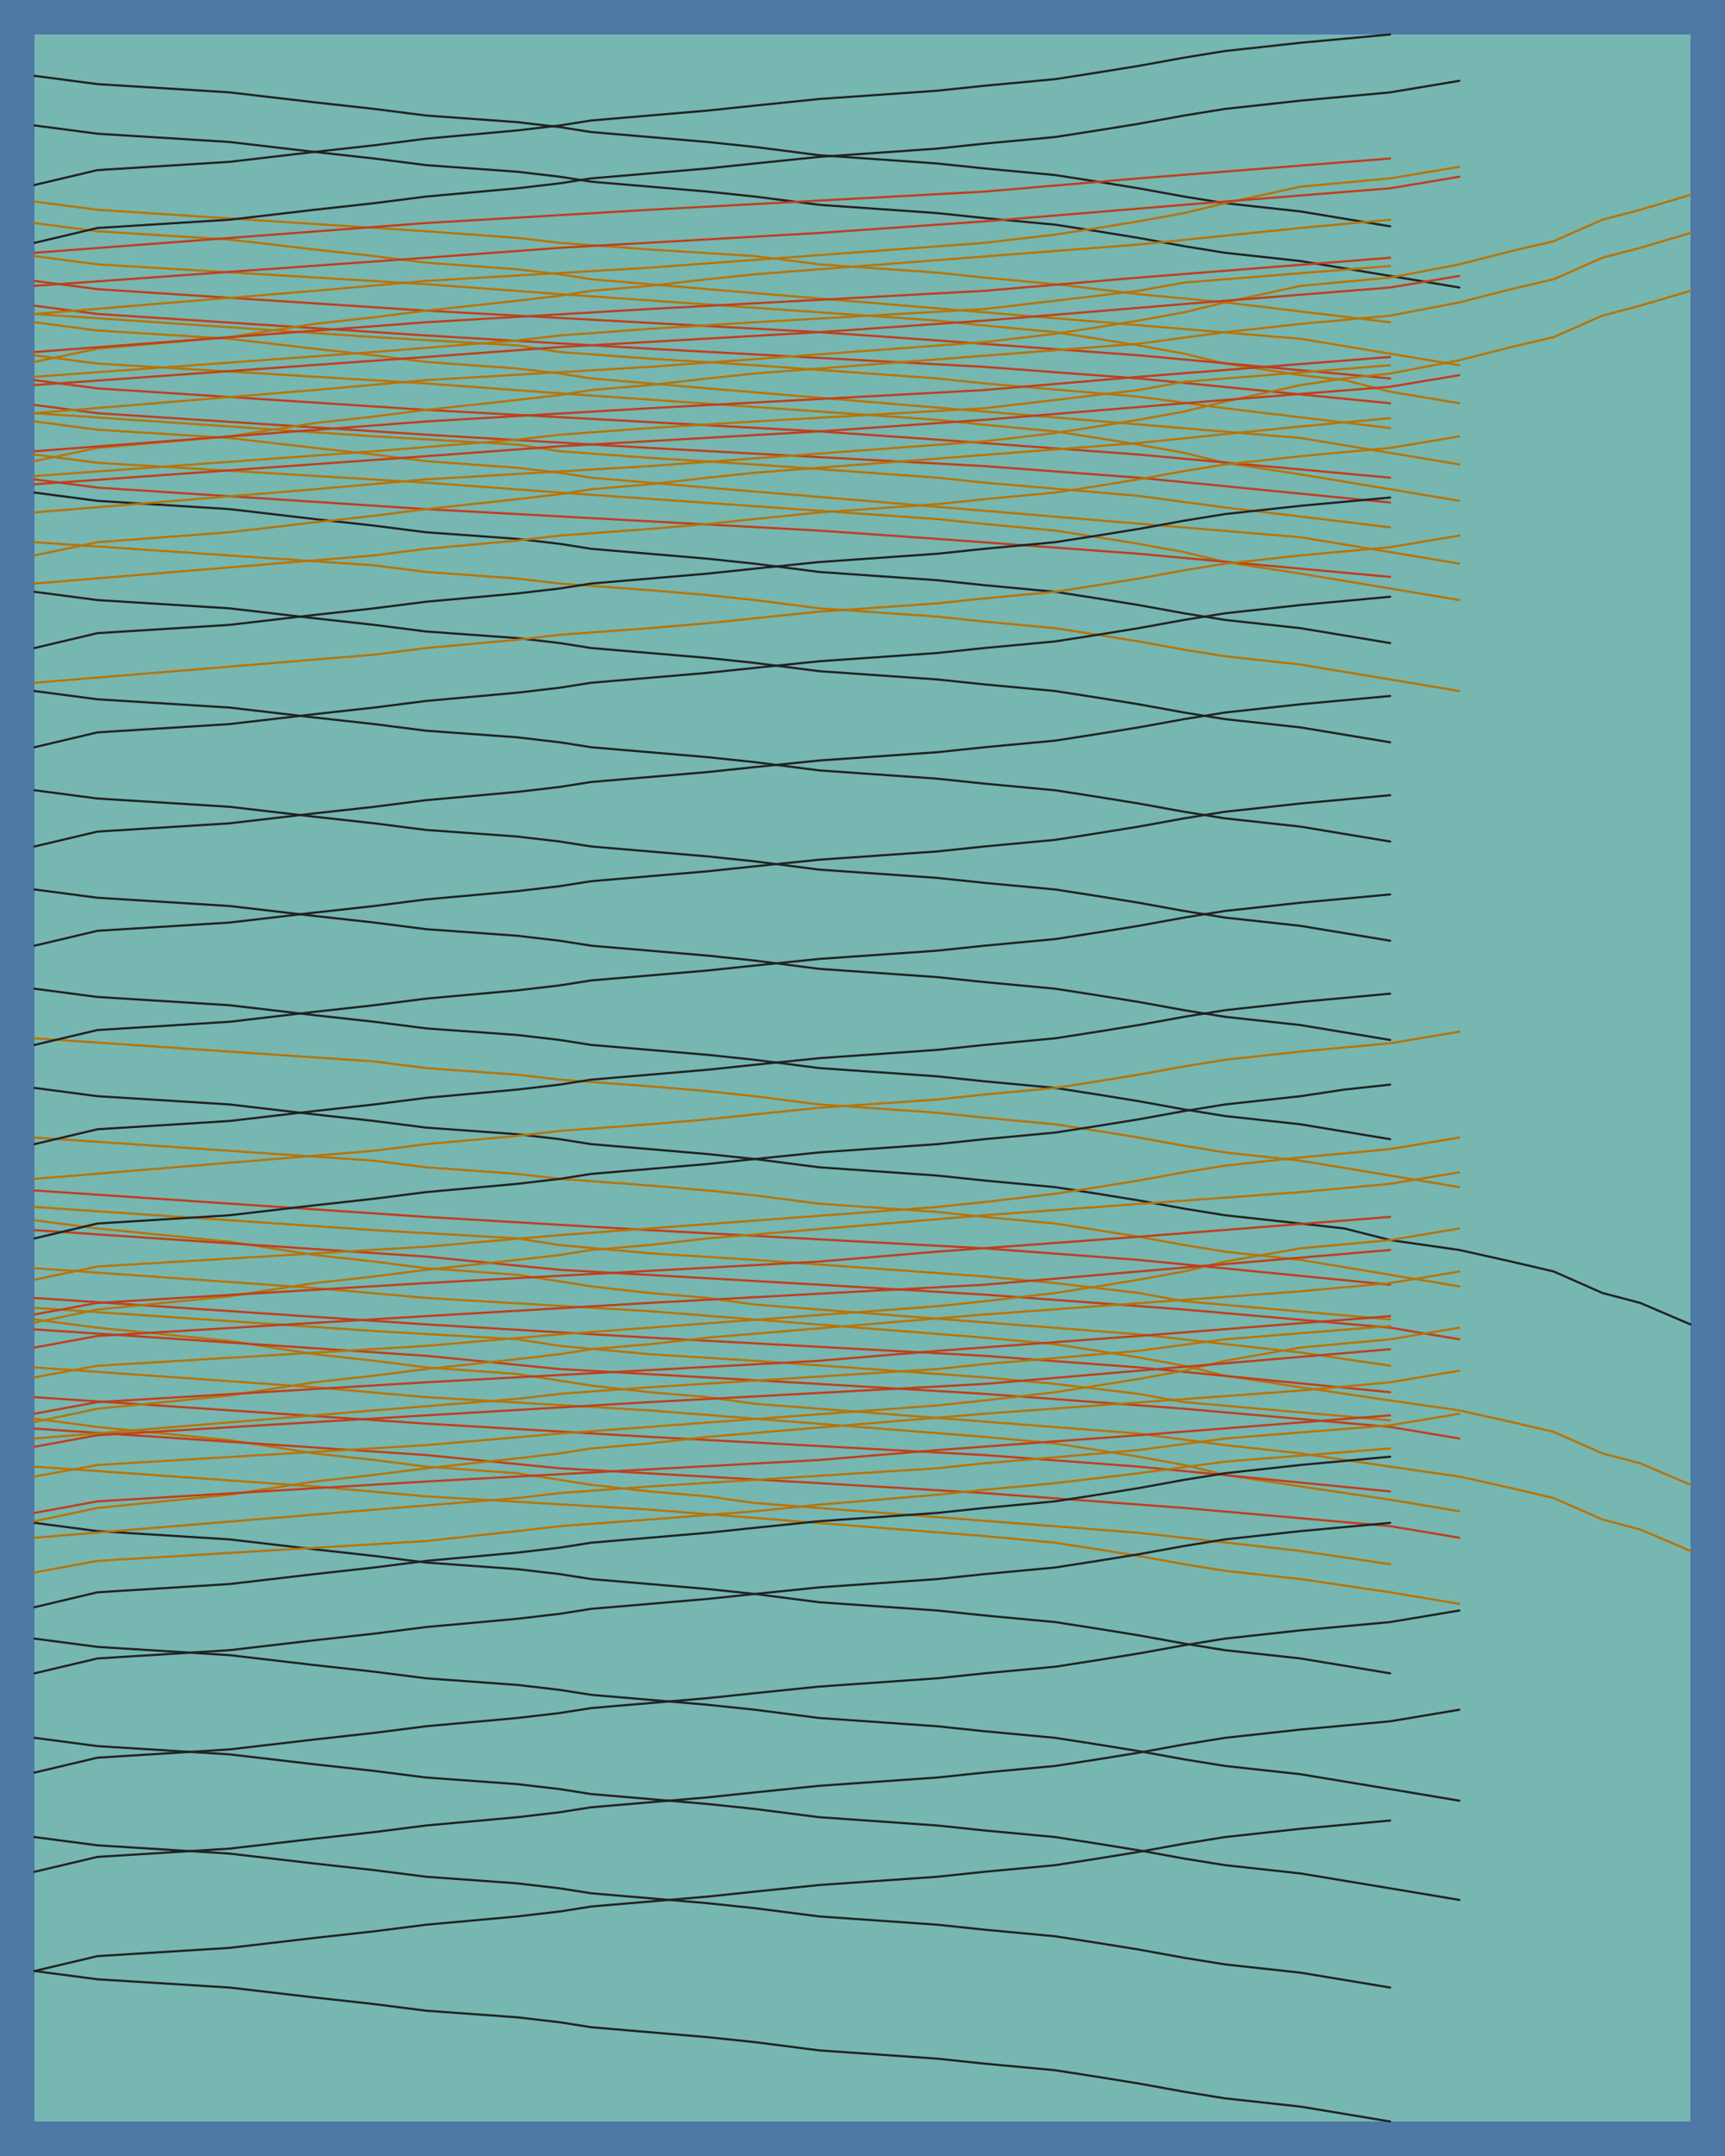 <svg
  xmlns="http://www.w3.org/2000/svg"
  width="800"
  height="1000"
  style="background: transparent;"
  color-interpolation-filters="sRGB"
>
  <defs />
  <g id="g-svg-camera" transform="matrix(1,0,0,1,0,0)">
    <g id="g-root" fill="none" transform="matrix(1,0,0,1,0,0)">
      <g id="g-svg-1" fill="none" transform="matrix(1,0,0,1,0,0)" class="view">
        <g transform="matrix(1,0,0,1,0,0)">
          <path
            id="g-svg-2"
            fill="rgba(78,121,167,1)"
            class="area"
            d="M 0,0 l 800,0 l 0,1000 l-800 0 z"
            width="800"
            height="1000"
          />
        </g>
        <g transform="matrix(1,0,0,1,16,16)">
          <path
            id="g-svg-3"
            fill="rgba(242,142,44,1)"
            class="area"
            d="M 0,0 l 768,0 l 0,968 l-768 0 z"
            width="768"
            height="968"
          />
        </g>
        <g transform="matrix(1,0,0,1,16,16)">
          <path
            id="g-svg-4"
            fill="rgba(225,87,89,1)"
            class="area"
            d="M 0,0 l 768,0 l 0,968 l-768 0 z"
            width="768"
            height="968"
          />
        </g>
        <g transform="matrix(1,0,0,1,16,16)">
          <path
            id="g-svg-5"
            fill="rgba(118,183,178,1)"
            class="area"
            d="M 0,0 l 768,0 l 0,968 l-768 0 z"
            width="768"
            height="968"
          />
        </g>
        <g transform="matrix(1,0,0,1,16,16)">
          <path
            id="g-svg-6"
            fill="rgba(0,0,0,0)"
            class="plot"
            d="M 0,0 l 768,0 l 0,968 l-768 0 z"
            width="768"
            height="968"
          />
          <g
            id="g-svg-7"
            fill="none"
            transform="matrix(1,0,0,1,0,0)"
            class="main-layer"
          >
            <g transform="matrix(1,0,0,1,0,19.176)">
              <path
                id="g-svg-9"
                fill="none"
                d="M 0,0 L 29.174,3.835 L 90.439,7.67 L 129.823,12.272 L 157.538,15.341 L 181.607,18.409 L 223.909,21.477 L 243.601,23.778 L 258.188,26.079 L 285.174,28.38 L 312.16,30.681 L 334.04,32.982 L 363.943,36.818 L 418.644,40.653 L 440.524,42.954 L 473.345,46.022 L 493.037,49.09 L 512,52.158 L 533.151,55.994 L 552.114,59.062 L 587.123,62.897 L 628.695,69.8"
                stroke-linecap="round"
                stroke="rgba(34,34,34,1)"
                stroke-width="1"
                class="element"
              />
            </g>
            <g transform="matrix(1,0,0,1,0,42.187)">
              <path
                id="g-svg-10"
                fill="none"
                d="M 0,0 L 29.174,3.835 L 90.439,7.67 L 129.823,12.273 L 157.538,15.341 L 181.607,18.409 L 223.909,21.477 L 243.601,23.778 L 258.188,26.079 L 285.174,28.38 L 312.16,30.681 L 334.04,32.983 L 363.943,36.818 L 418.644,40.653 L 440.524,42.954 L 473.345,46.022 L 493.037,49.09 L 512,52.158 L 533.151,55.994 L 552.114,59.062 L 587.123,62.897 L 628.695,69.8 L 660.786,75.17"
                stroke-linecap="round"
                stroke="rgba(34,34,34,1)"
                stroke-width="1"
                class="element"
              />
            </g>
            <g transform="matrix(1,0,0,1,0,77.471)">
              <path
                id="g-svg-11"
                fill="none"
                d="M 0,0 L 29.174,3.835 L 181.607,13.806 L 223.909,16.874 L 243.601,19.176 L 285.174,22.244 L 334.04,25.312 L 363.943,29.147 L 418.644,32.982 L 440.524,35.283 L 473.345,38.352 L 512,42.954 L 552.114,46.789 L 628.695,55.993"
                stroke-linecap="round"
                stroke="rgba(183,116,9,1)"
                stroke-width="1"
                class="element"
              />
            </g>
            <g transform="matrix(1,0,0,1,0,87.442)">
              <path
                id="g-svg-12"
                fill="none"
                d="M 0,0 L 29.174,3.835 L 90.439,7.671 L 129.823,12.273 L 157.538,15.341 L 181.607,18.409 L 223.909,21.477 L 243.601,23.778 L 258.188,26.079 L 285.174,28.381 L 312.16,30.682 L 440.524,41.42 L 587.123,53.693 L 628.695,60.596 L 660.786,65.965"
                stroke-linecap="round"
                stroke="rgba(183,116,9,1)"
                stroke-width="1"
                class="element"
              />
            </g>
            <g transform="matrix(1,0,0,1,0,102.783)">
              <path
                id="g-svg-13"
                fill="none"
                d="M 0,0 L 29.174,3.835 L 181.607,13.04 L 243.601,17.642 L 418.644,29.914 L 440.524,32.215 L 473.345,35.284 L 493.037,38.352 L 512,41.42 L 533.151,45.255 L 552.114,49.857 L 587.123,55.227 L 607.544,57.528 L 628.695,62.897 L 660.786,68.266"
                stroke-linecap="round"
                stroke="rgba(183,116,9,1)"
                stroke-width="1"
                class="element"
              />
            </g>
            <g transform="matrix(1,0,0,1,0,114.288)">
              <path
                id="g-svg-14"
                fill="none"
                d="M 0,0 L 29.174,3.836 L 181.607,13.807 L 363.943,23.779 L 418.644,27.614 L 512,34.517 L 628.695,45.256"
                stroke-linecap="round"
                stroke="rgba(192,62,29,1)"
                stroke-width="1"
                class="element"
              />
            </g>
            <g transform="matrix(1,0,0,1,0,125.794)">
              <path
                id="g-svg-15"
                fill="none"
                d="M 0,0 L 29.174,3.835 L 181.607,13.807 L 285.174,19.943 L 440.524,28.38 L 512,33.75 L 628.695,45.255"
                stroke-linecap="round"
                stroke="rgba(192,62,29,1)"
                stroke-width="1"
                class="element"
              />
            </g>
            <g transform="matrix(1,0,0,1,0,129.629)">
              <path
                id="g-svg-16"
                fill="none"
                d="M 0,0 L 157.538,10.739 L 223.909,14.574 L 243.601,17.642 L 285.174,20.71 L 334.04,23.778 L 418.644,29.915 L 440.524,32.216 L 512,38.352 L 552.114,43.721 L 628.695,52.926"
                stroke-linecap="round"
                stroke="rgba(183,116,9,1)"
                stroke-width="1"
                class="element"
              />
            </g>
            <g transform="matrix(1,0,0,1,0,133.464)">
              <path
                id="g-svg-17"
                fill="none"
                d="M 0,0 L 29.174,3.836 L 90.439,7.671 L 129.823,12.273 L 157.538,15.341 L 181.607,18.409 L 223.909,21.477 L 243.601,23.778 L 258.188,26.08 L 285.174,28.381 L 312.16,30.682 L 440.524,41.42 L 587.123,53.693 L 628.695,60.596 L 660.786,65.965"
                stroke-linecap="round"
                stroke="rgba(183,116,9,1)"
                stroke-width="1"
                class="element"
              />
            </g>
            <g transform="matrix(1,0,0,1,0,148.805)">
              <path
                id="g-svg-18"
                fill="none"
                d="M 0,0 L 29.174,3.835 L 181.607,13.04 L 243.601,17.642 L 418.644,29.914 L 440.524,32.216 L 473.345,35.284 L 493.037,38.352 L 512,41.42 L 533.151,45.255 L 552.114,49.857 L 587.123,55.227 L 628.695,62.13 L 660.786,67.499"
                stroke-linecap="round"
                stroke="rgba(183,116,9,1)"
                stroke-width="1"
                class="element"
              />
            </g>
            <g transform="matrix(1,0,0,1,0,160.311)">
              <path
                id="g-svg-19"
                fill="none"
                d="M 0,0 L 29.174,3.835 L 181.607,13.806 L 363.943,23.778 L 418.644,27.613 L 512,34.516 L 628.695,45.255"
                stroke-linecap="round"
                stroke="rgba(192,62,29,1)"
                stroke-width="1"
                class="element"
              />
            </g>
            <g transform="matrix(1,0,0,1,0,171.816)">
              <path
                id="g-svg-20"
                fill="none"
                d="M 0,0 L 29.174,3.835 L 181.607,13.807 L 285.174,19.943 L 440.524,28.381 L 512,33.75 L 628.695,45.255"
                stroke-linecap="round"
                stroke="rgba(192,62,29,1)"
                stroke-width="1"
                class="element"
              />
            </g>
            <g transform="matrix(1,0,0,1,0,175.651)">
              <path
                id="g-svg-21"
                fill="none"
                d="M 0,0 L 157.538,10.739 L 223.909,14.574 L 243.601,17.642 L 285.174,20.71 L 334.04,23.778 L 418.644,29.915 L 440.524,32.216 L 512,38.352 L 552.114,43.721 L 628.695,52.926"
                stroke-linecap="round"
                stroke="rgba(183,116,9,1)"
                stroke-width="1"
                class="element"
              />
            </g>
            <g transform="matrix(1,0,0,1,0,179.487)">
              <path
                id="g-svg-22"
                fill="none"
                d="M 0,0 L 29.174,3.835 L 90.439,7.67 L 129.823,12.272 L 157.538,15.34 L 181.607,18.408 L 223.909,21.477 L 243.601,23.778 L 258.188,26.079 L 285.174,28.38 L 312.16,30.681 L 440.524,41.419 L 587.123,53.692 L 628.695,60.595 L 660.786,65.965"
                stroke-linecap="round"
                stroke="rgba(183,116,9,1)"
                stroke-width="1"
                class="element"
              />
            </g>
            <g transform="matrix(1,0,0,1,0,194.827)">
              <path
                id="g-svg-23"
                fill="none"
                d="M 0,0 L 29.174,3.835 L 181.607,13.04 L 243.601,17.642 L 418.644,29.915 L 440.524,32.216 L 473.345,35.284 L 493.037,38.352 L 512,41.42 L 533.151,45.255 L 552.114,49.858 L 587.123,55.227 L 628.695,62.13 L 660.786,67.499"
                stroke-linecap="round"
                stroke="rgba(183,116,9,1)"
                stroke-width="1"
                class="element"
              />
            </g>
            <g transform="matrix(1,0,0,1,0,206.333)">
              <path
                id="g-svg-24"
                fill="none"
                d="M 0,0 L 29.174,3.835 L 181.607,13.806 L 363.943,23.778 L 418.644,27.613 L 512,34.516 L 628.695,45.255"
                stroke-linecap="round"
                stroke="rgba(192,62,29,1)"
                stroke-width="1"
                class="element"
              />
            </g>
            <g transform="matrix(1,0,0,1,0,212.469)">
              <path
                id="g-svg-25"
                fill="none"
                d="M 0,0 L 29.174,3.835 L 90.439,7.67 L 129.823,12.273 L 157.538,15.341 L 181.607,18.409 L 223.909,21.477 L 243.601,23.778 L 258.188,26.079 L 285.174,28.38 L 312.16,30.682 L 334.04,32.983 L 363.943,36.818 L 418.644,40.653 L 440.524,42.954 L 473.345,46.022 L 493.037,49.09 L 512,52.159 L 533.151,55.994 L 552.114,59.062 L 587.123,62.897 L 628.695,69.8"
                stroke-linecap="round"
                stroke="rgba(34,34,34,1)"
                stroke-width="1"
                class="element"
              />
            </g>
            <g transform="matrix(1,0,0,1,0,235.48)">
              <path
                id="g-svg-26"
                fill="none"
                d="M 0,0 L 157.538,10.739 L 181.607,13.807 L 223.909,16.875 L 243.601,19.176 L 285.174,22.244 L 312.16,24.545 L 334.04,26.846 L 363.943,30.682 L 418.644,34.517 L 440.524,36.818 L 473.345,39.886 L 493.037,42.954 L 512,46.022 L 533.151,49.858 L 552.114,52.926 L 587.123,56.761 L 628.695,63.664 L 660.786,69.033"
                stroke-linecap="round"
                stroke="rgba(183,116,9,1)"
                stroke-width="1"
                class="element"
              />
            </g>
            <g transform="matrix(1,0,0,1,0,258.491)">
              <path
                id="g-svg-27"
                fill="none"
                d="M 0,0 L 29.174,3.835 L 90.439,7.671 L 129.823,12.273 L 157.538,15.341 L 181.607,18.409 L 223.909,21.477 L 243.601,23.778 L 258.188,26.08 L 285.174,28.381 L 312.16,30.682 L 334.04,32.983 L 363.943,36.818 L 418.644,40.653 L 440.524,42.954 L 473.345,46.022 L 493.037,49.091 L 512,52.159 L 533.151,55.994 L 552.114,59.062 L 587.123,62.897 L 628.695,69.801"
                stroke-linecap="round"
                stroke="rgba(34,34,34,1)"
                stroke-width="1"
                class="element"
              />
            </g>
            <g transform="matrix(1,0,0,1,0,304.513)">
              <path
                id="g-svg-28"
                fill="none"
                d="M 0,0 L 29.174,3.836 L 90.439,7.671 L 129.823,12.273 L 157.538,15.341 L 181.607,18.409 L 223.909,21.477 L 243.601,23.779 L 258.188,26.08 L 285.174,28.381 L 312.16,30.682 L 334.04,32.983 L 363.943,36.818 L 418.644,40.653 L 440.524,42.955 L 473.345,46.023 L 493.037,49.091 L 512,52.159 L 533.151,55.994 L 552.114,59.062 L 587.123,62.897 L 628.695,69.801"
                stroke-linecap="round"
                stroke="rgba(34,34,34,1)"
                stroke-width="1"
                class="element"
              />
            </g>
            <g transform="matrix(1,0,0,1,0,350.536)">
              <path
                id="g-svg-29"
                fill="none"
                d="M 0,0 L 29.174,3.835 L 90.439,7.67 L 129.823,12.272 L 157.538,15.34 L 181.607,18.409 L 223.909,21.477 L 243.601,23.778 L 258.188,26.079 L 285.174,28.38 L 312.16,30.681 L 334.04,32.982 L 363.943,36.817 L 418.644,40.653 L 440.524,42.954 L 473.345,46.022 L 493.037,49.09 L 512,52.158 L 533.151,55.993 L 552.114,59.061 L 587.123,62.897 L 628.695,69.8"
                stroke-linecap="round"
                stroke="rgba(34,34,34,1)"
                stroke-width="1"
                class="element"
              />
            </g>
            <g transform="matrix(1,0,0,1,0,396.558)">
              <path
                id="g-svg-30"
                fill="none"
                d="M 0,0 L 29.174,3.835 L 90.439,7.67 L 129.823,12.272 L 157.538,15.341 L 181.607,18.409 L 223.909,21.477 L 243.601,23.778 L 258.188,26.079 L 285.174,28.38 L 312.16,30.681 L 334.04,32.982 L 363.943,36.818 L 418.644,40.653 L 440.524,42.954 L 473.345,46.022 L 493.037,49.09 L 512,52.158 L 533.151,55.994 L 552.114,59.062 L 587.123,62.897 L 628.695,69.8"
                stroke-linecap="round"
                stroke="rgba(34,34,34,1)"
                stroke-width="1"
                class="element"
              />
            </g>
            <g transform="matrix(1,0,0,1,0,442.58)">
              <path
                id="g-svg-31"
                fill="none"
                d="M 0,0 L 29.174,3.835 L 90.439,7.67 L 129.823,12.273 L 157.538,15.341 L 181.607,18.409 L 223.909,21.477 L 243.601,23.778 L 258.188,26.079 L 285.174,28.38 L 312.16,30.681 L 334.04,32.983 L 363.943,36.818 L 418.644,40.653 L 440.524,42.954 L 473.345,46.022 L 493.037,49.09 L 512,52.159 L 533.151,55.994 L 552.114,59.062 L 587.123,62.897 L 628.695,69.8"
                stroke-linecap="round"
                stroke="rgba(34,34,34,1)"
                stroke-width="1"
                class="element"
              />
            </g>
            <g transform="matrix(1,0,0,1,0,465.591)">
              <path
                id="g-svg-32"
                fill="none"
                d="M 0,0 L 157.538,10.739 L 181.607,13.807 L 223.909,16.875 L 243.601,19.176 L 285.174,22.244 L 312.16,24.545 L 334.04,26.846 L 363.943,30.682 L 418.644,34.517 L 440.524,36.818 L 473.345,39.886 L 493.037,42.954 L 512,46.022 L 533.151,49.857 L 552.114,52.926 L 587.123,56.761 L 628.695,63.664 L 660.786,69.033"
                stroke-linecap="round"
                stroke="rgba(183,116,9,1)"
                stroke-width="1"
                class="element"
              />
            </g>
            <g transform="matrix(1,0,0,1,0,488.602)">
              <path
                id="g-svg-33"
                fill="none"
                d="M 0,0 L 29.174,3.835 L 90.439,7.671 L 129.823,12.273 L 157.538,15.341 L 181.607,18.409 L 223.909,21.477 L 243.601,23.778 L 258.188,26.079 L 285.174,28.381 L 312.16,30.682 L 334.04,32.983 L 363.943,36.818 L 418.644,40.653 L 440.524,42.954 L 473.345,46.022 L 493.037,49.091 L 512,52.159 L 533.151,55.994 L 552.114,59.062 L 587.123,62.897 L 607.544,65.198 L 628.695,70.568 L 660.786,75.17 L 684.855,80.539 L 704.547,85.141 L 727.157,95.113 L 744.661,99.715 L 768,109.686"
                stroke-linecap="round"
                stroke="rgba(34,34,34,1)"
                stroke-width="1"
                class="element"
              />
            </g>
            <g transform="matrix(1,0,0,1,0,511.613)">
              <path
                id="g-svg-34"
                fill="none"
                d="M 0,0 L 157.538,10.739 L 181.607,13.807 L 223.909,16.875 L 243.601,19.176 L 285.174,22.244 L 312.16,24.545 L 334.04,26.847 L 363.943,30.682 L 418.644,34.517 L 440.524,36.818 L 473.345,39.886 L 493.037,42.954 L 512,46.022 L 533.151,49.858 L 552.114,52.926 L 587.123,56.761 L 628.695,63.664 L 660.786,69.034"
                stroke-linecap="round"
                stroke="rgba(183,116,9,1)"
                stroke-width="1"
                class="element"
              />
            </g>
            <g transform="matrix(1,0,0,1,0,536.158)">
              <path
                id="g-svg-35"
                fill="none"
                d="M 0,0 L 181.607,12.273 L 285.174,18.409 L 440.524,26.847 L 512,32.216 L 628.695,43.722"
                stroke-linecap="round"
                stroke="rgba(192,62,29,1)"
                stroke-width="1"
                class="element"
              />
            </g>
            <g transform="matrix(1,0,0,1,0,543.829)">
              <path
                id="g-svg-36"
                fill="none"
                d="M 0,0 L 157.538,10.738 L 223.909,14.574 L 243.601,17.642 L 285.174,21.477 L 334.04,24.545 L 440.524,32.215 L 473.345,35.284 L 512,39.886 L 533.151,43.721 L 628.695,52.158"
                stroke-linecap="round"
                stroke="rgba(183,116,9,1)"
                stroke-width="1"
                class="element"
              />
            </g>
            <g transform="matrix(1,0,0,1,0,549.965)">
              <path
                id="g-svg-37"
                fill="none"
                d="M 0,0 L 29.174,3.835 L 90.439,9.972 L 129.823,16.108 L 157.538,19.176 L 181.607,22.244 L 223.909,25.312 L 243.601,28.38 L 258.188,30.682 L 285.174,33.75 L 312.16,36.051 L 334.04,39.119 L 512,52.926 L 587.123,61.363 L 628.695,67.499"
                stroke-linecap="round"
                stroke="rgba(183,116,9,1)"
                stroke-width="1"
                class="element"
              />
            </g>
            <g transform="matrix(1,0,0,1,0,554.567)">
              <path
                id="g-svg-38"
                fill="none"
                d="M 0,0 L 181.607,12.273 L 243.601,18.409 L 363.943,25.313 L 440.524,29.915 L 533.151,36.818 L 628.695,45.256 L 660.786,50.625"
                stroke-linecap="round"
                stroke="rgba(192,62,29,1)"
                stroke-width="1"
                class="element"
              />
            </g>
            <g transform="matrix(1,0,0,1,0,572.209)">
              <path
                id="g-svg-39"
                fill="none"
                d="M 0,0 L 129.823,9.205 L 181.607,13.807 L 285.174,19.943 L 440.524,32.216 L 473.345,35.284 L 493.037,38.352 L 512,41.42 L 533.151,45.255 L 552.114,49.858 L 587.123,55.227 L 628.695,61.363 L 660.786,65.965 L 684.855,71.335 L 704.547,75.937 L 727.157,85.908 L 744.661,90.51 L 768,100.482"
                stroke-linecap="round"
                stroke="rgba(183,116,9,1)"
                stroke-width="1"
                class="element"
              />
            </g>
            <g transform="matrix(1,0,0,1,0,586.016)">
              <path
                id="g-svg-40"
                fill="none"
                d="M 0,0 L 181.607,12.272 L 285.174,18.409 L 440.524,26.846 L 512,32.215 L 628.695,43.721"
                stroke-linecap="round"
                stroke="rgba(192,62,29,1)"
                stroke-width="1"
                class="element"
              />
            </g>
            <g transform="matrix(1,0,0,1,0,590.618)">
              <path
                id="g-svg-41"
                fill="none"
                d="M 0,0 L 157.538,10.739 L 223.909,14.574 L 243.601,17.642 L 285.174,21.477 L 334.04,24.545 L 440.524,32.216 L 473.345,35.284 L 512,39.886 L 533.151,43.721 L 628.695,52.159"
                stroke-linecap="round"
                stroke="rgba(183,116,9,1)"
                stroke-width="1"
                class="element"
              />
            </g>
            <g transform="matrix(1,0,0,1,0,595.987)">
              <path
                id="g-svg-42"
                fill="none"
                d="M 0,0 L 29.174,3.836 L 90.439,9.972 L 129.823,16.108 L 157.538,19.176 L 181.607,22.244 L 223.909,25.313 L 243.601,28.381 L 258.188,30.682 L 285.174,33.75 L 312.16,36.051 L 334.04,39.119 L 512,52.926 L 552.114,58.295 L 587.123,62.13 L 628.695,68.267 L 660.786,72.869 L 684.855,78.238 L 704.547,82.84 L 727.157,92.812 L 744.661,97.414 L 768,107.385"
                stroke-linecap="round"
                stroke="rgba(183,116,9,1)"
                stroke-width="1"
                class="element"
              />
            </g>
            <g transform="matrix(1,0,0,1,0,600.59)">
              <path
                id="g-svg-43"
                fill="none"
                d="M 0,0 L 181.607,12.272 L 243.601,18.408 L 363.943,25.312 L 440.524,29.914 L 533.151,36.817 L 628.695,45.255 L 660.786,50.624"
                stroke-linecap="round"
                stroke="rgba(192,62,29,1)"
                stroke-width="1"
                class="element"
              />
            </g>
            <g transform="matrix(1,0,0,1,0,618.231)">
              <path
                id="g-svg-44"
                fill="none"
                d="M 0,0 L 129.823,9.205 L 181.607,13.807 L 285.174,19.943 L 440.524,32.216 L 473.345,35.284 L 493.037,38.352 L 512,41.42 L 533.151,45.256 L 552.114,49.858 L 587.123,55.227 L 628.695,61.363 L 660.786,66.733"
                stroke-linecap="round"
                stroke="rgba(183,116,9,1)"
                stroke-width="1"
                class="element"
              />
            </g>
            <g transform="matrix(1,0,0,1,0,632.038)">
              <path
                id="g-svg-45"
                fill="none"
                d="M 0,0 L 181.607,12.273 L 285.174,18.409 L 440.524,26.846 L 512,32.216 L 628.695,43.721"
                stroke-linecap="round"
                stroke="rgba(192,62,29,1)"
                stroke-width="1"
                class="element"
              />
            </g>
            <g transform="matrix(1,0,0,1,0,642.01)">
              <path
                id="g-svg-46"
                fill="none"
                d="M 0,0 L 29.174,3.835 L 90.439,9.971 L 129.823,16.107 L 157.538,19.175 L 181.607,22.244 L 223.909,25.312 L 243.601,28.38 L 258.188,30.681 L 285.174,33.749 L 312.16,36.05 L 334.04,39.118 L 512,52.925 L 587.123,61.362 L 628.695,67.499"
                stroke-linecap="round"
                stroke="rgba(183,116,9,1)"
                stroke-width="1"
                class="element"
              />
            </g>
            <g transform="matrix(1,0,0,1,0,646.612)">
              <path
                id="g-svg-47"
                fill="none"
                d="M 0,0 L 181.607,12.272 L 243.601,18.409 L 363.943,25.312 L 440.524,29.914 L 533.151,36.817 L 628.695,45.255 L 660.786,50.624"
                stroke-linecap="round"
                stroke="rgba(192,62,29,1)"
                stroke-width="1"
                class="element"
              />
            </g>
            <g transform="matrix(1,0,0,1,0,664.254)">
              <path
                id="g-svg-48"
                fill="none"
                d="M 0,0 L 129.823,9.204 L 181.607,13.806 L 285.174,19.943 L 440.524,32.215 L 473.345,35.283 L 493.037,38.351 L 512,41.42 L 533.151,45.255 L 552.114,48.323 L 587.123,52.158 L 628.695,58.294 L 660.786,63.664"
                stroke-linecap="round"
                stroke="rgba(183,116,9,1)"
                stroke-width="1"
                class="element"
              />
            </g>
            <g transform="matrix(1,0,0,1,0,690.333)">
              <path
                id="g-svg-49"
                fill="none"
                d="M 0,0 L 29.174,3.835 L 90.439,7.67 L 129.823,12.272 L 157.538,15.341 L 181.607,18.409 L 223.909,21.477 L 243.601,23.778 L 258.188,26.079 L 285.174,28.38 L 312.16,30.681 L 334.04,32.982 L 363.943,36.818 L 418.644,40.653 L 440.524,42.954 L 473.345,46.022 L 493.037,49.09 L 512,52.158 L 533.151,55.993 L 552.114,59.062 L 587.123,62.897 L 628.695,69.8"
                stroke-linecap="round"
                stroke="rgba(34,34,34,1)"
                stroke-width="1"
                class="element"
              />
            </g>
            <g transform="matrix(1,0,0,1,0,744.025)">
              <path
                id="g-svg-50"
                fill="none"
                d="M 0,0 L 29.174,3.836 L 90.439,7.671 L 129.823,12.273 L 157.538,15.341 L 181.607,18.409 L 223.909,21.477 L 243.601,23.778 L 258.188,26.08 L 285.174,28.381 L 312.16,30.682 L 334.04,32.983 L 363.943,36.818 L 418.644,40.653 L 440.524,42.954 L 473.345,46.023 L 493.037,49.091 L 512,52.159 L 533.151,55.994 L 552.114,59.062 L 587.123,62.897 L 628.695,69.801 L 660.786,75.17"
                stroke-linecap="round"
                stroke="rgba(34,34,34,1)"
                stroke-width="1"
                class="element"
              />
            </g>
            <g transform="matrix(1,0,0,1,0,790.048)">
              <path
                id="g-svg-51"
                fill="none"
                d="M 0,0 L 29.174,3.835 L 90.439,7.67 L 129.823,12.272 L 157.538,15.34 L 181.607,18.408 L 223.909,21.477 L 243.601,23.778 L 258.188,26.079 L 285.174,28.38 L 312.16,30.681 L 334.04,32.982 L 363.943,36.817 L 418.644,40.652 L 440.524,42.954 L 473.345,46.022 L 493.037,49.09 L 512,52.158 L 533.151,55.993 L 552.114,59.061 L 587.123,62.897 L 628.695,69.8 L 660.786,75.169"
                stroke-linecap="round"
                stroke="rgba(34,34,34,1)"
                stroke-width="1"
                class="element"
              />
            </g>
            <g transform="matrix(1,0,0,1,0,836.07)">
              <path
                id="g-svg-52"
                fill="none"
                d="M 0,0 L 29.174,3.835 L 90.439,7.67 L 129.823,12.272 L 157.538,15.34 L 181.607,18.409 L 223.909,21.477 L 243.601,23.778 L 258.188,26.079 L 285.174,28.38 L 312.16,30.681 L 334.04,32.982 L 363.943,36.817 L 418.644,40.653 L 440.524,42.954 L 473.345,46.022 L 493.037,49.09 L 512,52.158 L 533.151,55.993 L 552.114,59.062 L 587.123,62.897 L 628.695,69.8"
                stroke-linecap="round"
                stroke="rgba(34,34,34,1)"
                stroke-width="1"
                class="element"
              />
            </g>
            <g transform="matrix(1,0,0,1,0,898.2)">
              <path
                id="g-svg-53"
                fill="none"
                d="M 0,0 L 29.174,3.835 L 90.439,7.67 L 129.823,12.272 L 157.538,15.34 L 181.607,18.409 L 223.909,21.477 L 243.601,23.778 L 258.188,26.079 L 285.174,28.38 L 312.16,30.681 L 334.04,32.982 L 363.943,36.817 L 418.644,40.653 L 440.524,42.954 L 473.345,46.022 L 493.037,49.09 L 512,52.158 L 533.151,55.993 L 552.114,59.061 L 587.123,62.897 L 628.695,69.8"
                stroke-linecap="round"
                stroke="rgba(34,34,34,1)"
                stroke-width="1"
                class="element"
              />
            </g>
            <g transform="matrix(1,0,0,1,0,0)">
              <path
                id="g-svg-54"
                fill="none"
                d="M 0,69.8 L 29.174,62.897 L 90.439,59.062 L 129.823,54.46 L 157.538,51.391 L 181.607,48.323 L 223.909,44.488 L 243.601,42.187 L 258.188,39.886 L 285.174,37.585 L 312.16,35.284 L 334.04,32.983 L 363.943,29.914 L 418.644,26.079 L 440.524,23.778 L 473.345,20.71 L 493.037,17.642 L 512,14.574 L 533.151,10.739 L 552.114,7.67 L 587.123,3.835 L 628.695,0"
                stroke-linecap="round"
                stroke="rgba(34,34,34,1)"
                stroke-width="1"
                class="element"
              />
            </g>
            <g transform="matrix(1,0,0,1,0,21.477)">
              <path
                id="g-svg-55"
                fill="none"
                d="M 0,75.17 L 29.174,68.266 L 90.439,64.431 L 129.823,59.829 L 157.538,56.761 L 181.607,53.693 L 223.909,49.857 L 243.601,47.556 L 258.188,45.255 L 285.174,42.954 L 312.16,40.653 L 334.04,38.352 L 363.943,35.284 L 418.644,31.449 L 440.524,29.147 L 473.345,26.079 L 493.037,23.011 L 512,19.943 L 533.151,16.108 L 552.114,13.04 L 587.123,9.204 L 628.695,5.369 L 660.786,0"
                stroke-linecap="round"
                stroke="rgba(34,34,34,1)"
                stroke-width="1"
                class="element"
              />
            </g>
            <g transform="matrix(1,0,0,1,0,57.528)">
              <path
                id="g-svg-56"
                fill="none"
                d="M 0,43.721 L 181.607,29.914 L 285.174,23.778 L 440.524,15.34 L 512,9.204 L 628.695,0"
                stroke-linecap="round"
                stroke="rgba(192,62,29,1)"
                stroke-width="1"
                class="element"
              />
            </g>
            <g transform="matrix(1,0,0,1,0,61.363)">
              <path
                id="g-svg-57"
                fill="none"
                d="M 0,68.266 L 129.823,57.528 L 181.607,52.925 L 285.174,46.789 L 440.524,35.284 L 473.345,31.448 L 493.037,28.38 L 512,25.312 L 533.151,21.477 L 552.114,16.875 L 587.123,9.204 L 628.695,5.369 L 660.786,0"
                stroke-linecap="round"
                stroke="rgba(183,116,9,1)"
                stroke-width="1"
                class="element"
              />
            </g>
            <g transform="matrix(1,0,0,1,0,65.965)">
              <path
                id="g-svg-58"
                fill="none"
                d="M 0,50.625 L 181.607,37.585 L 243.601,32.983 L 363.943,26.079 L 440.524,20.71 L 533.151,13.04 L 628.695,5.369 L 660.786,0"
                stroke-linecap="round"
                stroke="rgba(192,62,29,1)"
                stroke-width="1"
                class="element"
              />
            </g>
            <g transform="matrix(1,0,0,1,0,85.908)">
              <path
                id="g-svg-59"
                fill="none"
                d="M 0,65.965 L 29.174,59.829 L 90.439,54.46 L 129.823,48.323 L 157.538,45.255 L 181.607,42.187 L 223.909,37.585 L 243.601,35.284 L 258.188,32.983 L 285.174,30.682 L 312.16,27.613 L 334.04,25.312 L 512,11.506 L 587.123,3.835 L 628.695,0"
                stroke-linecap="round"
                stroke="rgba(183,116,9,1)"
                stroke-width="1"
                class="element"
              />
            </g>
            <g transform="matrix(1,0,0,1,0,103.55)">
              <path
                id="g-svg-60"
                fill="none"
                d="M 0,43.721 L 181.607,29.914 L 285.174,23.778 L 440.524,15.341 L 512,9.204 L 628.695,0"
                stroke-linecap="round"
                stroke="rgba(192,62,29,1)"
                stroke-width="1"
                class="element"
              />
            </g>
            <g transform="matrix(1,0,0,1,0,107.385)">
              <path
                id="g-svg-61"
                fill="none"
                d="M 0,51.392 L 157.538,39.886 L 223.909,34.517 L 243.601,32.216 L 285.174,29.147 L 334.04,26.079 L 440.524,19.943 L 473.345,16.108 L 512,11.506 L 533.151,7.67 L 628.695,0"
                stroke-linecap="round"
                stroke="rgba(183,116,9,1)"
                stroke-width="1"
                class="element"
              />
            </g>
            <g transform="matrix(1,0,0,1,0,74.403)">
              <path
                id="g-svg-62"
                fill="none"
                d="M 0,101.248 L 129.823,90.51 L 181.607,85.908 L 285.174,79.771 L 440.524,68.266 L 473.345,64.431 L 493.037,61.362 L 512,58.294 L 533.151,54.459 L 552.114,49.857 L 587.123,42.187 L 628.695,38.351 L 660.786,32.215 L 684.855,26.079 L 704.547,21.477 L 727.157,11.505 L 744.661,6.903 L 768,0"
                stroke-linecap="round"
                stroke="rgba(183,116,9,1)"
                stroke-width="1"
                class="element"
              />
            </g>
            <g transform="matrix(1,0,0,1,0,111.987)">
              <path
                id="g-svg-63"
                fill="none"
                d="M 0,50.625 L 181.607,37.585 L 243.601,32.983 L 363.943,26.08 L 440.524,20.71 L 533.151,13.04 L 628.695,5.37 L 660.786,0"
                stroke-linecap="round"
                stroke="rgba(192,62,29,1)"
                stroke-width="1"
                class="element"
              />
            </g>
            <g transform="matrix(1,0,0,1,0,92.044)">
              <path
                id="g-svg-64"
                fill="none"
                d="M 0,105.851 L 29.174,99.715 L 90.439,94.346 L 129.823,88.21 L 157.538,85.141 L 181.607,82.073 L 223.909,77.471 L 243.601,75.17 L 258.188,72.869 L 285.174,70.568 L 312.16,67.5 L 334.04,65.198 L 512,51.392 L 552.114,46.023 L 587.123,42.187 L 628.695,38.352 L 660.786,32.216 L 684.855,26.08 L 704.547,21.477 L 727.157,11.506 L 744.661,6.904 L 768,0"
                stroke-linecap="round"
                stroke="rgba(183,116,9,1)"
                stroke-width="1"
                class="element"
              />
            </g>
            <g transform="matrix(1,0,0,1,0,149.572)">
              <path
                id="g-svg-65"
                fill="none"
                d="M 0,43.721 L 181.607,29.915 L 285.174,23.778 L 440.524,15.341 L 512,9.205 L 628.695,0"
                stroke-linecap="round"
                stroke="rgba(192,62,29,1)"
                stroke-width="1"
                class="element"
              />
            </g>
            <g transform="matrix(1,0,0,1,0,153.407)">
              <path
                id="g-svg-66"
                fill="none"
                d="M 0,51.392 L 157.538,39.886 L 223.909,34.517 L 243.601,32.216 L 285.174,29.148 L 334.04,26.08 L 440.524,19.943 L 473.345,16.108 L 512,11.506 L 533.151,7.671 L 628.695,0"
                stroke-linecap="round"
                stroke="rgba(183,116,9,1)"
                stroke-width="1"
                class="element"
              />
            </g>
            <g transform="matrix(1,0,0,1,0,118.891)">
              <path
                id="g-svg-67"
                fill="none"
                d="M 0,102.783 L 129.823,92.044 L 181.607,87.442 L 285.174,81.306 L 440.524,69.8 L 473.345,65.965 L 493.037,62.897 L 512,59.828 L 533.151,55.993 L 552.114,51.391 L 587.123,43.721 L 607.544,40.653 L 628.695,38.351 L 660.786,32.215 L 684.855,26.079 L 704.547,21.477 L 727.157,11.505 L 744.661,6.903 L 768,0"
                stroke-linecap="round"
                stroke="rgba(183,116,9,1)"
                stroke-width="1"
                class="element"
              />
            </g>
            <g transform="matrix(1,0,0,1,0,158.01)">
              <path
                id="g-svg-68"
                fill="none"
                d="M 0,50.624 L 181.607,37.584 L 243.601,32.982 L 363.943,26.079 L 440.524,20.709 L 533.151,13.039 L 628.695,5.369 L 660.786,0"
                stroke-linecap="round"
                stroke="rgba(192,62,29,1)"
                stroke-width="1"
                class="element"
              />
            </g>
            <g transform="matrix(1,0,0,1,0,177.952)">
              <path
                id="g-svg-69"
                fill="none"
                d="M 0,63.664 L 29.174,57.528 L 90.439,52.926 L 129.823,48.324 L 157.538,45.256 L 181.607,42.187 L 223.909,37.585 L 243.601,35.284 L 258.188,32.983 L 285.174,30.682 L 312.16,27.614 L 334.04,25.313 L 512,11.506 L 587.123,3.836 L 628.695,0"
                stroke-linecap="round"
                stroke="rgba(183,116,9,1)"
                stroke-width="1"
                class="element"
              />
            </g>
            <g transform="matrix(1,0,0,1,0,186.39)">
              <path
                id="g-svg-70"
                fill="none"
                d="M 0,68.266 L 157.538,55.226 L 181.607,52.158 L 223.909,48.323 L 243.601,46.022 L 285.174,42.954 L 312.16,40.653 L 334.04,38.352 L 363.943,35.284 L 418.644,31.448 L 440.524,29.147 L 473.345,26.079 L 493.037,23.011 L 512,19.943 L 533.151,16.108 L 552.114,13.039 L 587.123,9.204 L 628.695,5.369 L 660.786,0"
                stroke-linecap="round"
                stroke="rgba(183,116,9,1)"
                stroke-width="1"
                class="element"
              />
            </g>
            <g transform="matrix(1,0,0,1,0,214.77)">
              <path
                id="g-svg-71"
                fill="none"
                d="M 0,69.801 L 29.174,62.897 L 90.439,59.062 L 129.823,54.46 L 157.538,51.392 L 181.607,48.324 L 223.909,44.488 L 243.601,42.187 L 258.188,39.886 L 285.174,37.585 L 312.16,35.284 L 334.04,32.983 L 363.943,29.915 L 418.644,26.079 L 440.524,23.778 L 473.345,20.71 L 493.037,17.642 L 512,14.574 L 533.151,10.739 L 552.114,7.671 L 587.123,3.835 L 628.695,0"
                stroke-linecap="round"
                stroke="rgba(34,34,34,1)"
                stroke-width="1"
                class="element"
              />
            </g>
            <g transform="matrix(1,0,0,1,0,232.412)">
              <path
                id="g-svg-72"
                fill="none"
                d="M 0,68.266 L 157.538,55.227 L 181.607,52.159 L 223.909,48.323 L 243.601,46.022 L 285.174,42.954 L 312.16,40.653 L 334.04,38.352 L 363.943,35.284 L 418.644,31.449 L 440.524,29.147 L 473.345,26.079 L 493.037,23.011 L 512,19.943 L 533.151,16.108 L 552.114,13.04 L 587.123,9.204 L 628.695,5.369 L 660.786,0"
                stroke-linecap="round"
                stroke="rgba(183,116,9,1)"
                stroke-width="1"
                class="element"
              />
            </g>
            <g transform="matrix(1,0,0,1,0,260.792)">
              <path
                id="g-svg-73"
                fill="none"
                d="M 0,69.801 L 29.174,62.897 L 90.439,59.062 L 129.823,54.46 L 157.538,51.392 L 181.607,48.324 L 223.909,44.489 L 243.601,42.187 L 258.188,39.886 L 285.174,37.585 L 312.16,35.284 L 334.04,32.983 L 363.943,29.915 L 418.644,26.08 L 440.524,23.779 L 473.345,20.71 L 493.037,17.642 L 512,14.574 L 533.151,10.739 L 552.114,7.671 L 587.123,3.836 L 628.695,0"
                stroke-linecap="round"
                stroke="rgba(34,34,34,1)"
                stroke-width="1"
                class="element"
              />
            </g>
            <g transform="matrix(1,0,0,1,0,306.815)">
              <path
                id="g-svg-74"
                fill="none"
                d="M 0,69.8 L 29.174,62.897 L 90.439,59.061 L 129.823,54.459 L 157.538,51.391 L 181.607,48.323 L 223.909,44.488 L 243.601,42.187 L 258.188,39.885 L 285.174,37.584 L 312.16,35.283 L 334.04,32.982 L 363.943,29.914 L 418.644,26.079 L 440.524,23.778 L 473.345,20.71 L 493.037,17.641 L 512,14.573 L 533.151,10.738 L 552.114,7.67 L 587.123,3.835 L 628.695,0"
                stroke-linecap="round"
                stroke="rgba(34,34,34,1)"
                stroke-width="1"
                class="element"
              />
            </g>
            <g transform="matrix(1,0,0,1,0,352.837)">
              <path
                id="g-svg-75"
                fill="none"
                d="M 0,69.8 L 29.174,62.897 L 90.439,59.062 L 129.823,54.459 L 157.538,51.391 L 181.607,48.323 L 223.909,44.488 L 243.601,42.187 L 258.188,39.886 L 285.174,37.585 L 312.16,35.283 L 334.04,32.982 L 363.943,29.914 L 418.644,26.079 L 440.524,23.778 L 473.345,20.71 L 493.037,17.642 L 512,14.573 L 533.151,10.738 L 552.114,7.67 L 587.123,3.835 L 628.695,0"
                stroke-linecap="round"
                stroke="rgba(34,34,34,1)"
                stroke-width="1"
                class="element"
              />
            </g>
            <g transform="matrix(1,0,0,1,0,398.859)">
              <path
                id="g-svg-76"
                fill="none"
                d="M 0,69.8 L 29.174,62.897 L 90.439,59.062 L 129.823,54.46 L 157.538,51.391 L 181.607,48.323 L 223.909,44.488 L 243.601,42.187 L 258.188,39.886 L 285.174,37.585 L 312.16,35.284 L 334.04,32.983 L 363.943,29.914 L 418.644,26.079 L 440.524,23.778 L 473.345,20.71 L 493.037,17.642 L 512,14.574 L 533.151,10.738 L 552.114,7.67 L 587.123,3.835 L 628.695,0"
                stroke-linecap="round"
                stroke="rgba(34,34,34,1)"
                stroke-width="1"
                class="element"
              />
            </g>
            <g transform="matrix(1,0,0,1,0,444.881)">
              <path
                id="g-svg-77"
                fill="none"
                d="M 0,69.8 L 29.174,62.897 L 90.439,59.062 L 129.823,54.46 L 157.538,51.392 L 181.607,48.323 L 223.909,44.488 L 243.601,42.187 L 258.188,39.886 L 285.174,37.585 L 312.16,35.284 L 334.04,32.983 L 363.943,29.915 L 418.644,26.079 L 440.524,23.778 L 473.345,20.71 L 493.037,17.642 L 512,14.574 L 533.151,10.739 L 552.114,7.671 L 587.123,3.835 L 628.695,0"
                stroke-linecap="round"
                stroke="rgba(34,34,34,1)"
                stroke-width="1"
                class="element"
              />
            </g>
            <g transform="matrix(1,0,0,1,0,462.523)">
              <path
                id="g-svg-78"
                fill="none"
                d="M 0,68.266 L 157.538,55.227 L 181.607,52.158 L 223.909,48.323 L 243.601,46.022 L 285.174,42.954 L 312.16,40.653 L 334.04,38.352 L 363.943,35.284 L 418.644,31.448 L 440.524,29.147 L 473.345,26.079 L 493.037,23.011 L 512,19.943 L 533.151,16.108 L 552.114,13.04 L 587.123,9.204 L 628.695,5.369 L 660.786,0"
                stroke-linecap="round"
                stroke="rgba(183,116,9,1)"
                stroke-width="1"
                class="element"
              />
            </g>
            <g transform="matrix(1,0,0,1,0,487.068)">
              <path
                id="g-svg-79"
                fill="none"
                d="M 0,71.335 L 29.174,64.431 L 90.439,60.596 L 129.823,55.994 L 157.538,52.926 L 181.607,49.858 L 223.909,46.022 L 243.601,43.721 L 258.188,41.42 L 285.174,39.119 L 312.16,36.818 L 334.04,34.517 L 363.943,31.449 L 418.644,27.613 L 440.524,25.312 L 473.345,22.244 L 493.037,19.176 L 512,16.108 L 533.151,12.273 L 552.114,9.205 L 587.123,5.369 L 607.544,2.301 L 628.695,0"
                stroke-linecap="round"
                stroke="rgba(34,34,34,1)"
                stroke-width="1"
                class="element"
              />
            </g>
            <g transform="matrix(1,0,0,1,0,511.613)">
              <path
                id="g-svg-80"
                fill="none"
                d="M 0,65.965 L 29.174,59.829 L 181.607,50.625 L 243.601,45.255 L 418.644,32.216 L 440.524,29.915 L 473.345,26.08 L 493.037,23.011 L 512,19.943 L 533.151,16.108 L 552.114,13.04 L 587.123,9.205 L 628.695,5.37 L 660.786,0"
                stroke-linecap="round"
                stroke="rgba(183,116,9,1)"
                stroke-width="1"
                class="element"
              />
            </g>
            <g transform="matrix(1,0,0,1,0,527.721)">
              <path
                id="g-svg-81"
                fill="none"
                d="M 0,69.8 L 29.174,63.664 L 90.439,57.528 L 129.823,51.392 L 157.538,48.323 L 181.607,45.255 L 223.909,40.653 L 243.601,38.352 L 258.188,36.051 L 285.174,33.75 L 312.16,30.682 L 440.524,19.943 L 587.123,9.205 L 628.695,5.369 L 660.786,0"
                stroke-linecap="round"
                stroke="rgba(183,116,9,1)"
                stroke-width="1"
                class="element"
              />
            </g>
            <g transform="matrix(1,0,0,1,0,548.431)">
              <path
                id="g-svg-82"
                fill="none"
                d="M 0,45.255 L 29.174,39.886 L 181.607,30.682 L 363.943,20.71 L 418.644,16.108 L 512,9.204 L 628.695,0"
                stroke-linecap="round"
                stroke="rgba(192,62,29,1)"
                stroke-width="1"
                class="element"
              />
            </g>
            <g transform="matrix(1,0,0,1,0,553.8)">
              <path
                id="g-svg-83"
                fill="none"
                d="M 0,69.034 L 29.174,63.664 L 181.607,54.46 L 243.601,49.091 L 418.644,36.051 L 440.524,33.75 L 473.345,29.915 L 493.037,26.847 L 512,23.778 L 533.151,19.943 L 552.114,15.341 L 587.123,9.205 L 628.695,5.37 L 660.786,0"
                stroke-linecap="round"
                stroke="rgba(183,116,9,1)"
                stroke-width="1"
                class="element"
              />
            </g>
            <g transform="matrix(1,0,0,1,0,563.772)">
              <path
                id="g-svg-84"
                fill="none"
                d="M 0,45.255 L 29.174,39.886 L 181.607,30.681 L 285.174,24.545 L 440.524,16.108 L 512,9.971 L 628.695,0"
                stroke-linecap="round"
                stroke="rgba(192,62,29,1)"
                stroke-width="1"
                class="element"
              />
            </g>
            <g transform="matrix(1,0,0,1,0,573.743)">
              <path
                id="g-svg-85"
                fill="none"
                d="M 0,69.801 L 29.174,63.664 L 90.439,57.528 L 129.823,51.392 L 157.538,48.324 L 181.607,45.255 L 223.909,40.653 L 243.601,38.352 L 258.188,36.051 L 285.174,33.75 L 312.16,30.682 L 440.524,19.943 L 587.123,9.205 L 628.695,5.37 L 660.786,0"
                stroke-linecap="round"
                stroke="rgba(183,116,9,1)"
                stroke-width="1"
                class="element"
              />
            </g>
            <g transform="matrix(1,0,0,1,0,594.453)">
              <path
                id="g-svg-86"
                fill="none"
                d="M 0,45.255 L 29.174,39.886 L 181.607,30.682 L 363.943,20.71 L 418.644,16.108 L 512,9.205 L 628.695,0"
                stroke-linecap="round"
                stroke="rgba(192,62,29,1)"
                stroke-width="1"
                class="element"
              />
            </g>
            <g transform="matrix(1,0,0,1,0,599.055)">
              <path
                id="g-svg-87"
                fill="none"
                d="M 0,52.159 L 157.538,39.119 L 223.909,33.75 L 243.601,31.449 L 285.174,28.381 L 334.04,25.313 L 418.644,19.943 L 440.524,17.642 L 512,11.506 L 552.114,6.137 L 628.695,0"
                stroke-linecap="round"
                stroke="rgba(183,116,9,1)"
                stroke-width="1"
                class="element"
              />
            </g>
            <g transform="matrix(1,0,0,1,0,599.823)">
              <path
                id="g-svg-88"
                fill="none"
                d="M 0,69.033 L 29.174,63.664 L 181.607,54.459 L 243.601,49.09 L 418.644,36.05 L 440.524,33.749 L 473.345,29.914 L 493.037,26.846 L 512,23.778 L 533.151,19.942 L 552.114,15.34 L 587.123,9.204 L 628.695,5.369 L 660.786,0"
                stroke-linecap="round"
                stroke="rgba(183,116,9,1)"
                stroke-width="1"
                class="element"
              />
            </g>
            <g transform="matrix(1,0,0,1,0,609.794)">
              <path
                id="g-svg-89"
                fill="none"
                d="M 0,45.255 L 29.174,39.886 L 181.607,30.681 L 285.174,24.545 L 440.524,16.108 L 512,9.971 L 628.695,0"
                stroke-linecap="round"
                stroke="rgba(192,62,29,1)"
                stroke-width="1"
                class="element"
              />
            </g>
            <g transform="matrix(1,0,0,1,0,619.765)">
              <path
                id="g-svg-90"
                fill="none"
                d="M 0,69.801 L 29.174,63.664 L 90.439,57.528 L 129.823,51.392 L 157.538,48.324 L 181.607,45.256 L 223.909,40.653 L 243.601,38.352 L 258.188,36.051 L 285.174,33.75 L 312.16,30.682 L 440.524,19.943 L 587.123,9.205 L 628.695,5.37 L 660.786,0"
                stroke-linecap="round"
                stroke="rgba(183,116,9,1)"
                stroke-width="1"
                class="element"
              />
            </g>
            <g transform="matrix(1,0,0,1,0,640.475)">
              <path
                id="g-svg-91"
                fill="none"
                d="M 0,45.256 L 29.174,39.886 L 181.607,30.682 L 363.943,20.71 L 418.644,16.108 L 512,9.205 L 628.695,0"
                stroke-linecap="round"
                stroke="rgba(192,62,29,1)"
                stroke-width="1"
                class="element"
              />
            </g>
            <g transform="matrix(1,0,0,1,0,639.708)">
              <path
                id="g-svg-92"
                fill="none"
                d="M 0,57.528 L 157.538,44.489 L 223.909,39.119 L 243.601,36.818 L 285.174,33.75 L 334.04,30.682 L 418.644,25.313 L 440.524,23.011 L 512,16.875 L 552.114,11.506 L 628.695,5.37 L 660.786,0"
                stroke-linecap="round"
                stroke="rgba(183,116,9,1)"
                stroke-width="1"
                class="element"
              />
            </g>
            <g transform="matrix(1,0,0,1,0,655.816)">
              <path
                id="g-svg-93"
                fill="none"
                d="M 0,57.528 L 29.174,52.159 L 181.607,42.954 L 223.909,38.352 L 243.601,36.051 L 285.174,32.983 L 334.04,29.148 L 363.943,26.079 L 418.644,21.477 L 440.524,19.176 L 473.345,16.108 L 512,11.506 L 552.114,6.136 L 628.695,0"
                stroke-linecap="round"
                stroke="rgba(183,116,9,1)"
                stroke-width="1"
                class="element"
              />
            </g>
            <g transform="matrix(1,0,0,1,0,659.651)">
              <path
                id="g-svg-94"
                fill="none"
                d="M 0,69.801 L 29.174,62.897 L 90.439,59.062 L 129.823,54.46 L 157.538,51.392 L 181.607,48.324 L 223.909,44.488 L 243.601,42.187 L 258.188,39.886 L 285.174,37.585 L 312.16,35.284 L 334.04,32.983 L 363.943,29.915 L 418.644,26.08 L 440.524,23.778 L 473.345,20.71 L 493.037,17.642 L 512,14.574 L 533.151,10.739 L 552.114,7.671 L 587.123,3.836 L 628.695,0"
                stroke-linecap="round"
                stroke="rgba(34,34,34,1)"
                stroke-width="1"
                class="element"
              />
            </g>
            <g transform="matrix(1,0,0,1,0,690.333)">
              <path
                id="g-svg-95"
                fill="none"
                d="M 0,69.8 L 29.174,62.897 L 90.439,59.062 L 129.823,54.459 L 157.538,51.391 L 181.607,48.323 L 223.909,44.488 L 243.601,42.187 L 258.188,39.886 L 285.174,37.585 L 312.16,35.283 L 334.04,32.982 L 363.943,29.914 L 418.644,26.079 L 440.524,23.778 L 473.345,20.71 L 493.037,17.642 L 512,14.573 L 533.151,10.738 L 552.114,7.67 L 587.123,3.835 L 628.695,0"
                stroke-linecap="round"
                stroke="rgba(34,34,34,1)"
                stroke-width="1"
                class="element"
              />
            </g>
            <g transform="matrix(1,0,0,1,0,730.986)">
              <path
                id="g-svg-96"
                fill="none"
                d="M 0,75.169 L 29.174,68.266 L 90.439,64.431 L 129.823,59.829 L 157.538,56.76 L 181.607,53.692 L 223.909,49.857 L 243.601,47.556 L 258.188,45.255 L 285.174,42.954 L 312.16,40.653 L 334.04,38.352 L 363.943,35.283 L 418.644,31.448 L 440.524,29.147 L 473.345,26.079 L 493.037,23.011 L 512,19.943 L 533.151,16.108 L 552.114,13.039 L 587.123,9.204 L 628.695,5.369 L 660.786,0"
                stroke-linecap="round"
                stroke="rgba(34,34,34,1)"
                stroke-width="1"
                class="element"
              />
            </g>
            <g transform="matrix(1,0,0,1,0,777.008)">
              <path
                id="g-svg-97"
                fill="none"
                d="M 0,75.169 L 29.174,68.266 L 90.439,64.431 L 129.823,59.829 L 157.538,56.761 L 181.607,53.692 L 223.909,49.857 L 243.601,47.556 L 258.188,45.255 L 285.174,42.954 L 312.16,40.653 L 334.04,38.352 L 363.943,35.284 L 418.644,31.448 L 440.524,29.147 L 473.345,26.079 L 493.037,23.011 L 512,19.943 L 533.151,16.108 L 552.114,13.04 L 587.123,9.204 L 628.695,5.369 L 660.786,0"
                stroke-linecap="round"
                stroke="rgba(34,34,34,1)"
                stroke-width="1"
                class="element"
              />
            </g>
            <g transform="matrix(1,0,0,1,0,828.399)">
              <path
                id="g-svg-98"
                fill="none"
                d="M 0,69.801 L 29.174,62.897 L 90.439,59.062 L 129.823,54.46 L 157.538,51.392 L 181.607,48.324 L 223.909,44.488 L 243.601,42.187 L 258.188,39.886 L 285.174,37.585 L 312.16,35.284 L 334.04,32.983 L 363.943,29.915 L 418.644,26.08 L 440.524,23.778 L 473.345,20.71 L 493.037,17.642 L 512,14.574 L 533.151,10.739 L 552.114,7.671 L 587.123,3.836 L 628.695,0"
                stroke-linecap="round"
                stroke="rgba(34,34,34,1)"
                stroke-width="1"
                class="element"
              />
            </g>
          </g>
          <g
            id="g-svg-8"
            fill="none"
            transform="matrix(1,0,0,1,0,0)"
            class="label-layer"
          />
        </g>
      </g>
    </g>
  </g>
</svg>